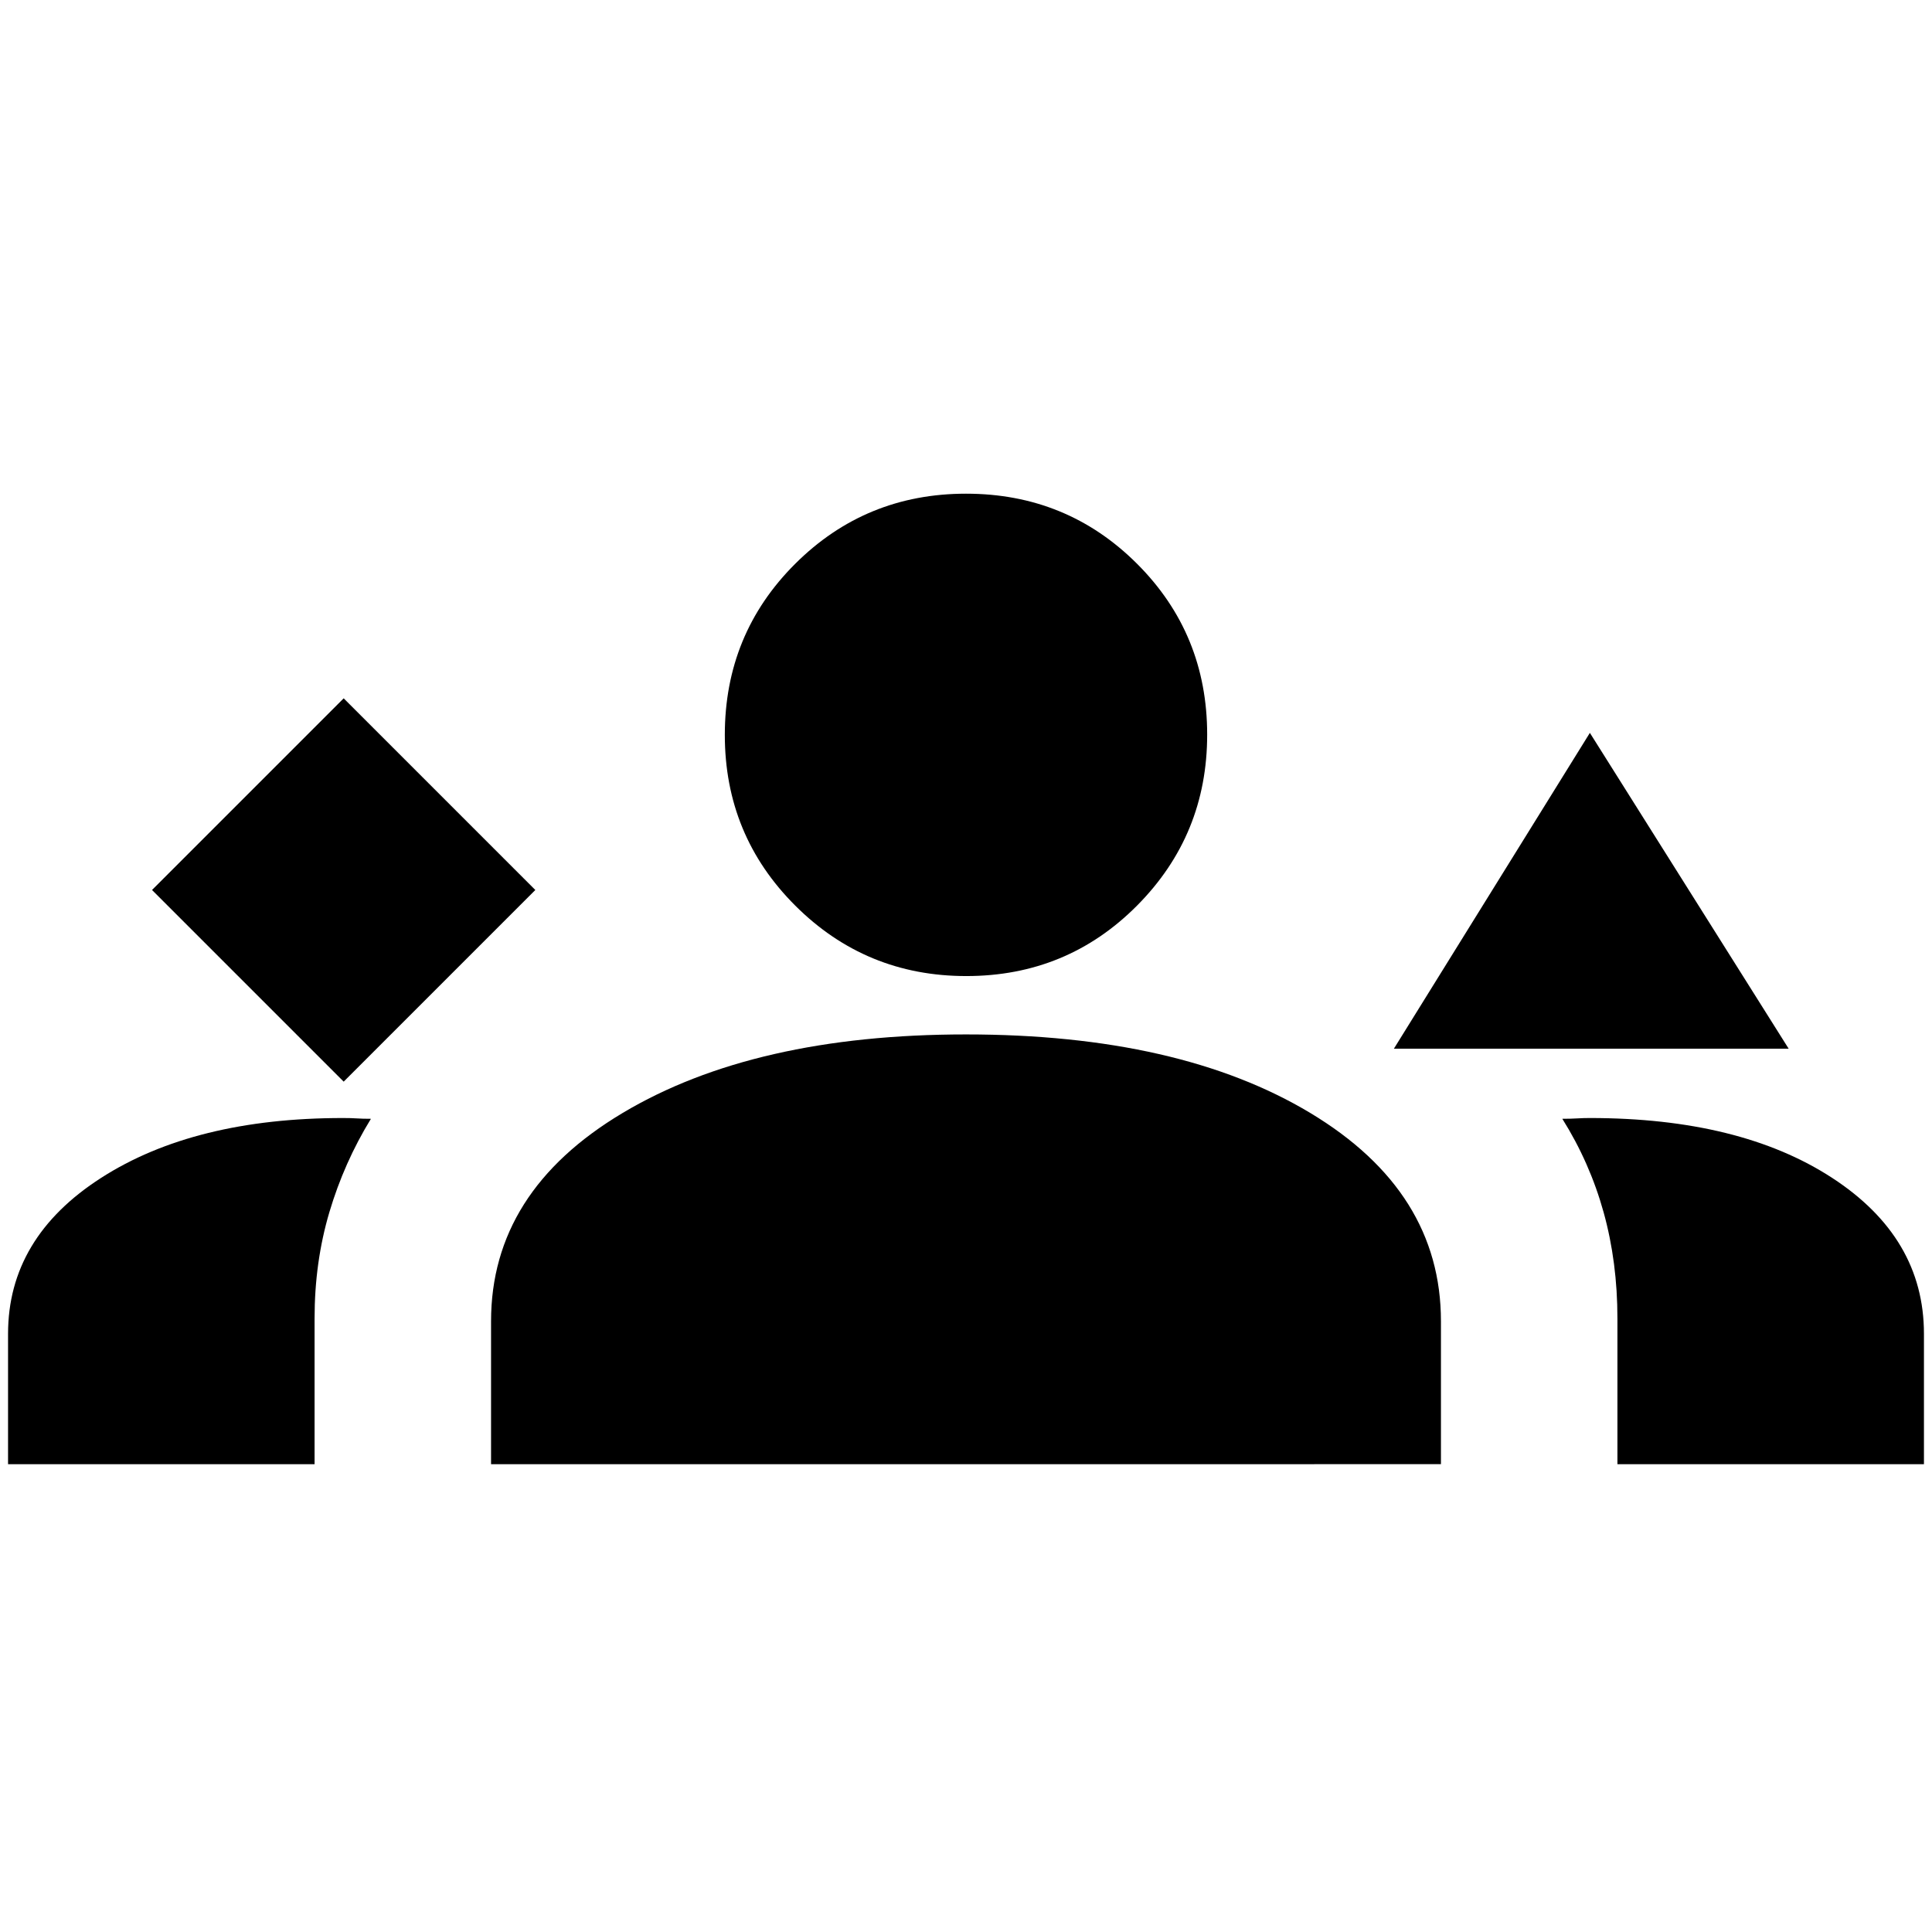 <svg xmlns="http://www.w3.org/2000/svg" height="24" viewBox="0 -960 960 960" width="24"><path d="M170.77-422.54 266-517.77 170.77-613l-95.23 95.23 95.23 95.23Zm521.85-16.38L790-595.84l98.77 156.92H692.62ZM480.14-475q-49.88 0-84.93-34.95-35.05-34.96-35.05-84.89 0-50.14 34.95-84.99 34.95-34.86 84.89-34.86 50.13 0 84.99 34.82 34.85 34.81 34.85 84.89 0 49.88-34.81 84.93Q530.21-475 480.14-475ZM4-232.46v-64.77q0-47.8 46.28-77.51 46.28-29.72 120.12-29.72 4.22 0 6.95.19 2.73.19 6.96.19-13.31 21.7-20.66 46.45-7.34 24.76-7.34 52.75v72.42H4Zm240 0v-71q0-64.48 65.38-103.51Q374.77-446 479.97-446q106.18 0 171.11 39.03Q716-367.94 716-303.46v71H244Zm546-172q74.7 0 120.35 29.72Q956-345.03 956-297.23v64.77H803.69v-72.42q0-27.94-6.84-52.66-6.85-24.71-20.54-46.54 4.23 0 7.34-.19 3.11-.19 6.35-.19Z"/></svg>
